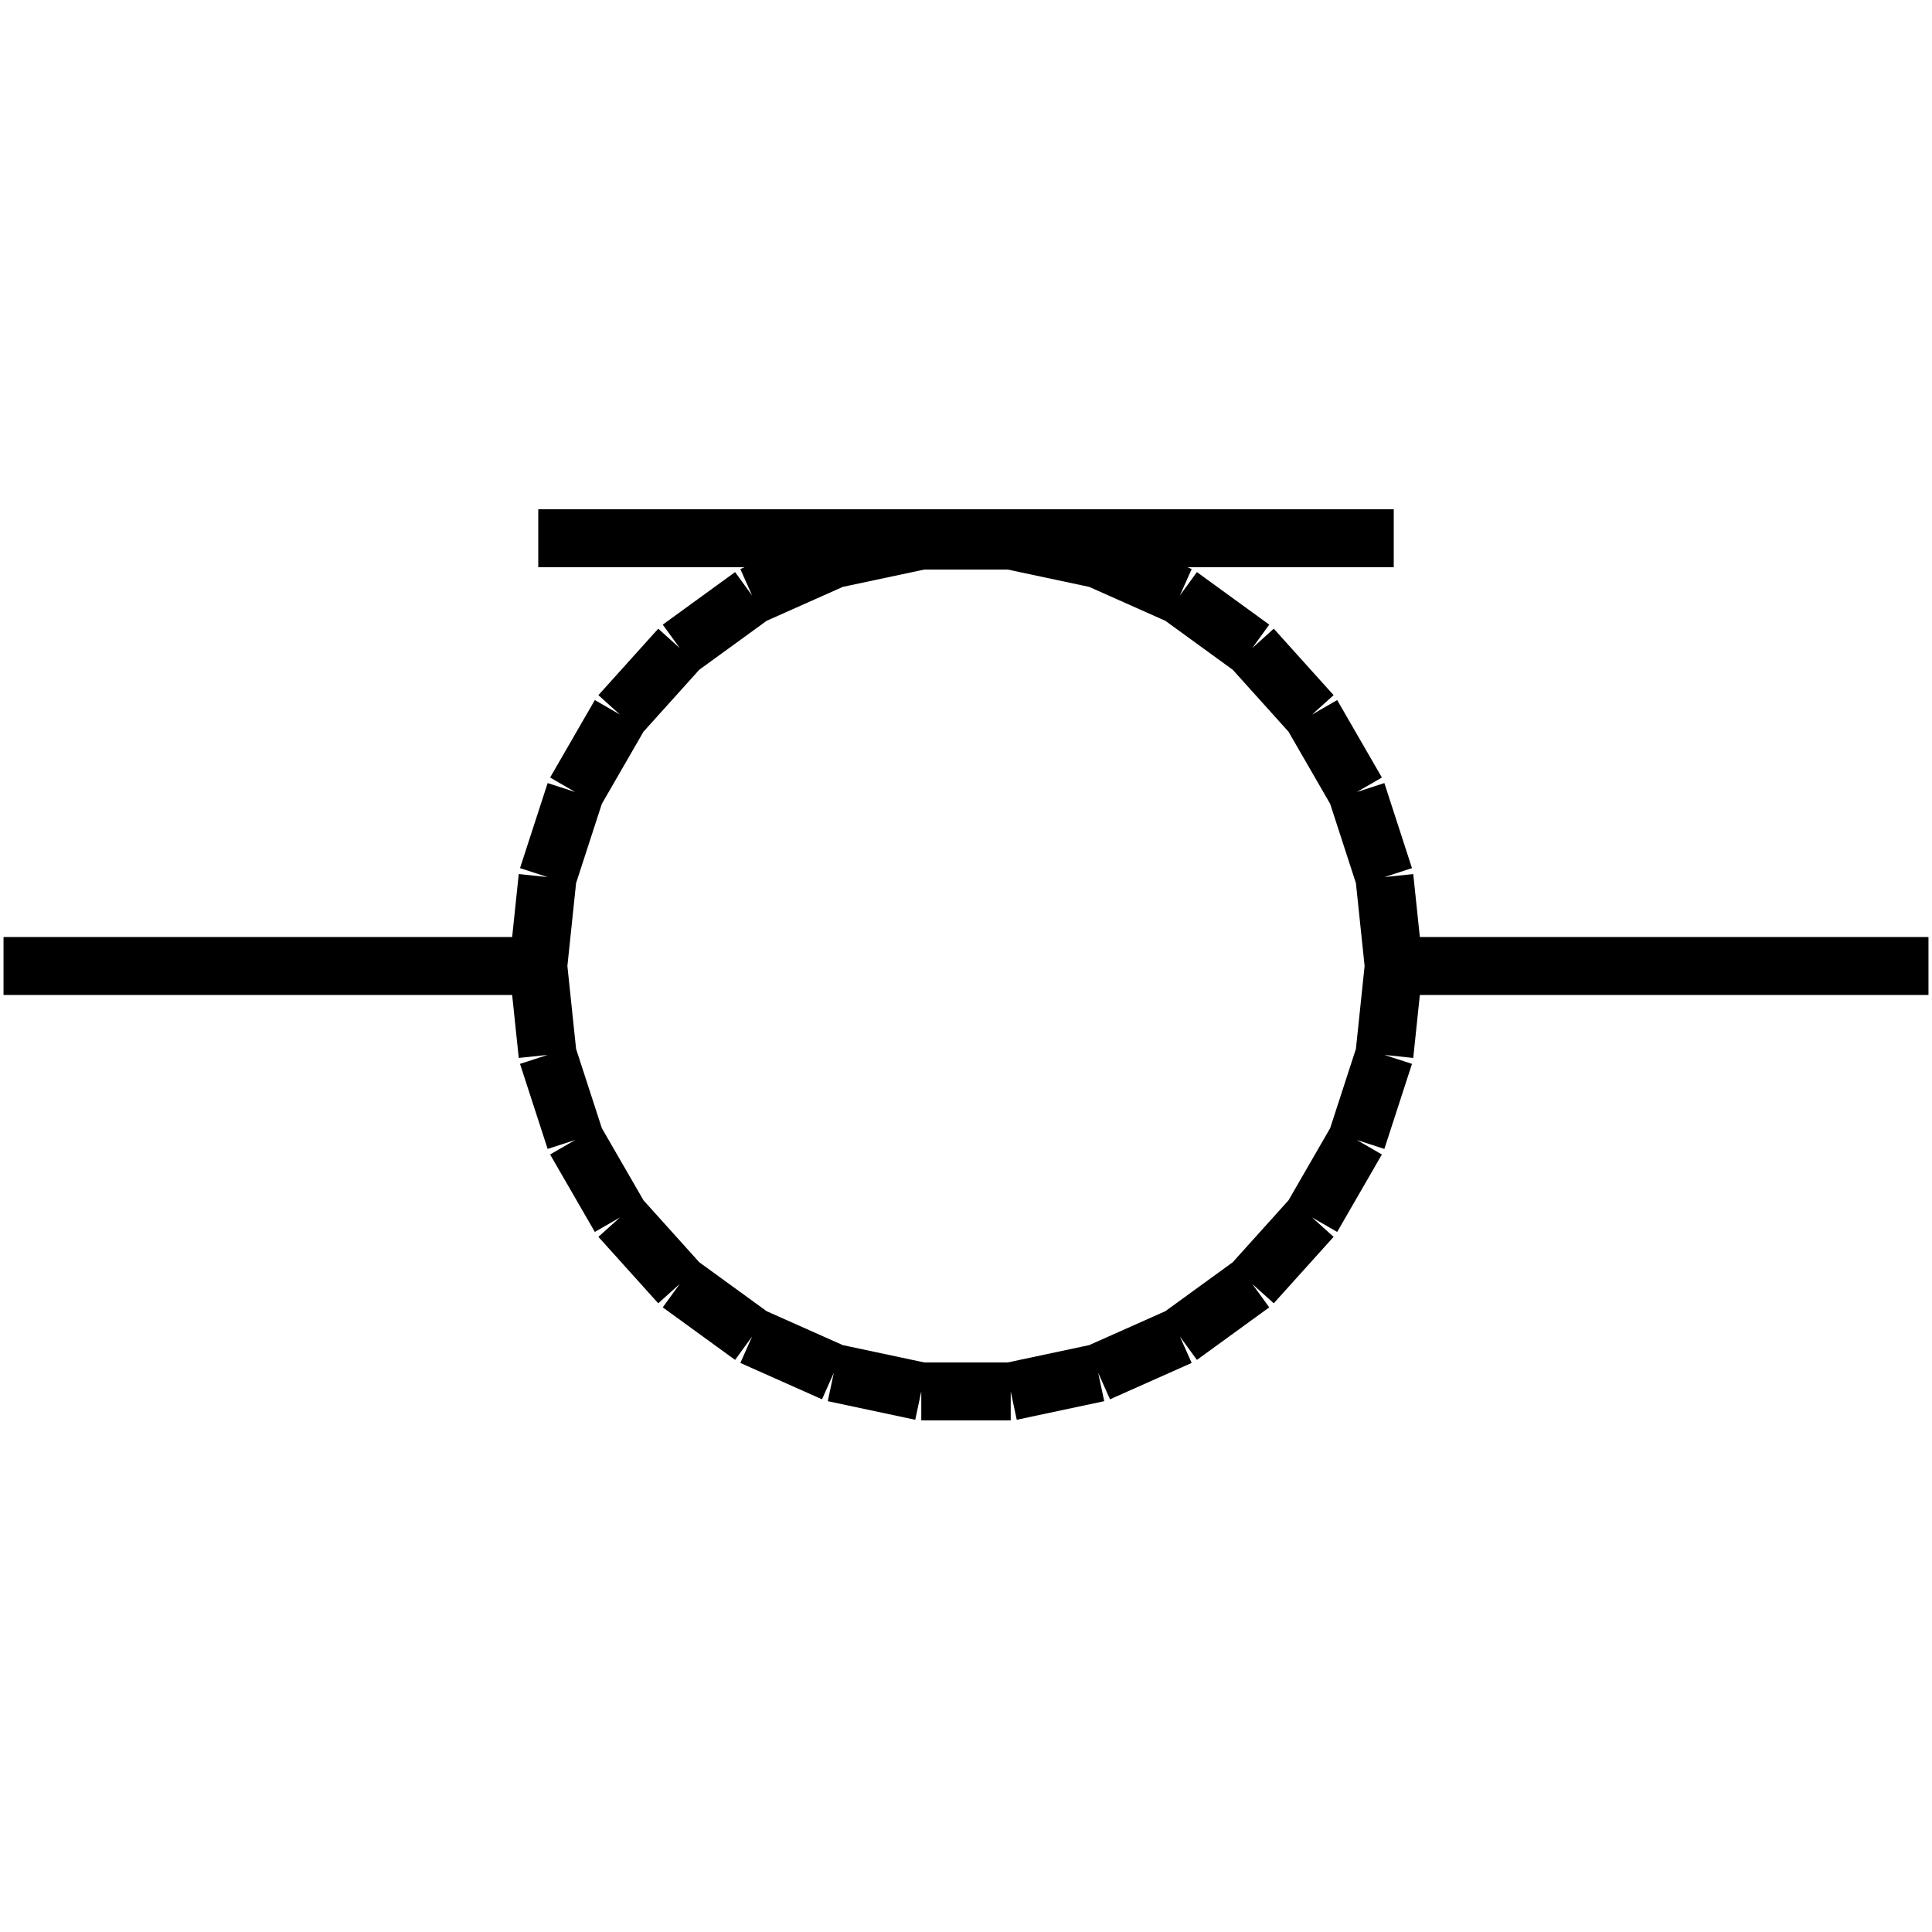 <?xml version="1.0" standalone="no"?><svg xmlns="http://www.w3.org/2000/svg" width="400.000" height="400.000" viewBox="0.0 0.0 400.000 400.000" version="1.1">
  <title>Produce by Acme CAD Converter</title>
  <desc>Produce by Acme CAD Converter</desc>
<g id="????????? ???? ?????????? ESK" display="visible">
<g><path d="M0.73 200L111.44 200"
fill="none" stroke="black" stroke-width="12"/>
</g>
<g><path d="M288.56 200L399.27 200"
fill="none" stroke="black" stroke-width="12"/>
</g>
<g><path d="M111.44 111.44L288.56 111.44"
fill="none" stroke="black" stroke-width="12"/>
</g>
<g><path d="M111.44 200L113.37 181.59M113.37 181.59L119.09 163.98M119.09 163.98L128.35 147.94M128.35 147.94L140.74 134.18M140.74 134.18L155.72 123.3M155.72 123.3L172.63 115.77M172.63 115.77L190.74 111.92M190.74 111.92L209.26 111.92M209.26 111.92L227.37 115.77M227.37 115.77L244.28 123.3M244.28 123.3L259.26 134.18M259.26 134.18L271.65 147.94M271.65 147.94L280.91 163.98M280.91 163.98L286.63 181.59M286.63 181.59L288.56 200M288.56 200L286.63 218.41M286.63 218.41L280.91 236.02M280.91 236.02L271.65 252.06M271.65 252.06L259.26 265.82M259.26 265.82L244.28 276.7M244.28 276.7L227.37 284.23M227.37 284.23L209.26 288.08M209.26 288.08L190.74 288.08M190.74 288.08L172.63 284.23M172.63 284.23L155.72 276.7M155.72 276.7L140.74 265.82M140.74 265.82L128.35 252.06M128.35 252.06L119.09 236.02M119.09 236.02L113.37 218.41M113.37 218.41L111.44 200"
fill="none" stroke="black" stroke-width="12"/>
</g>
</g>
</svg>
